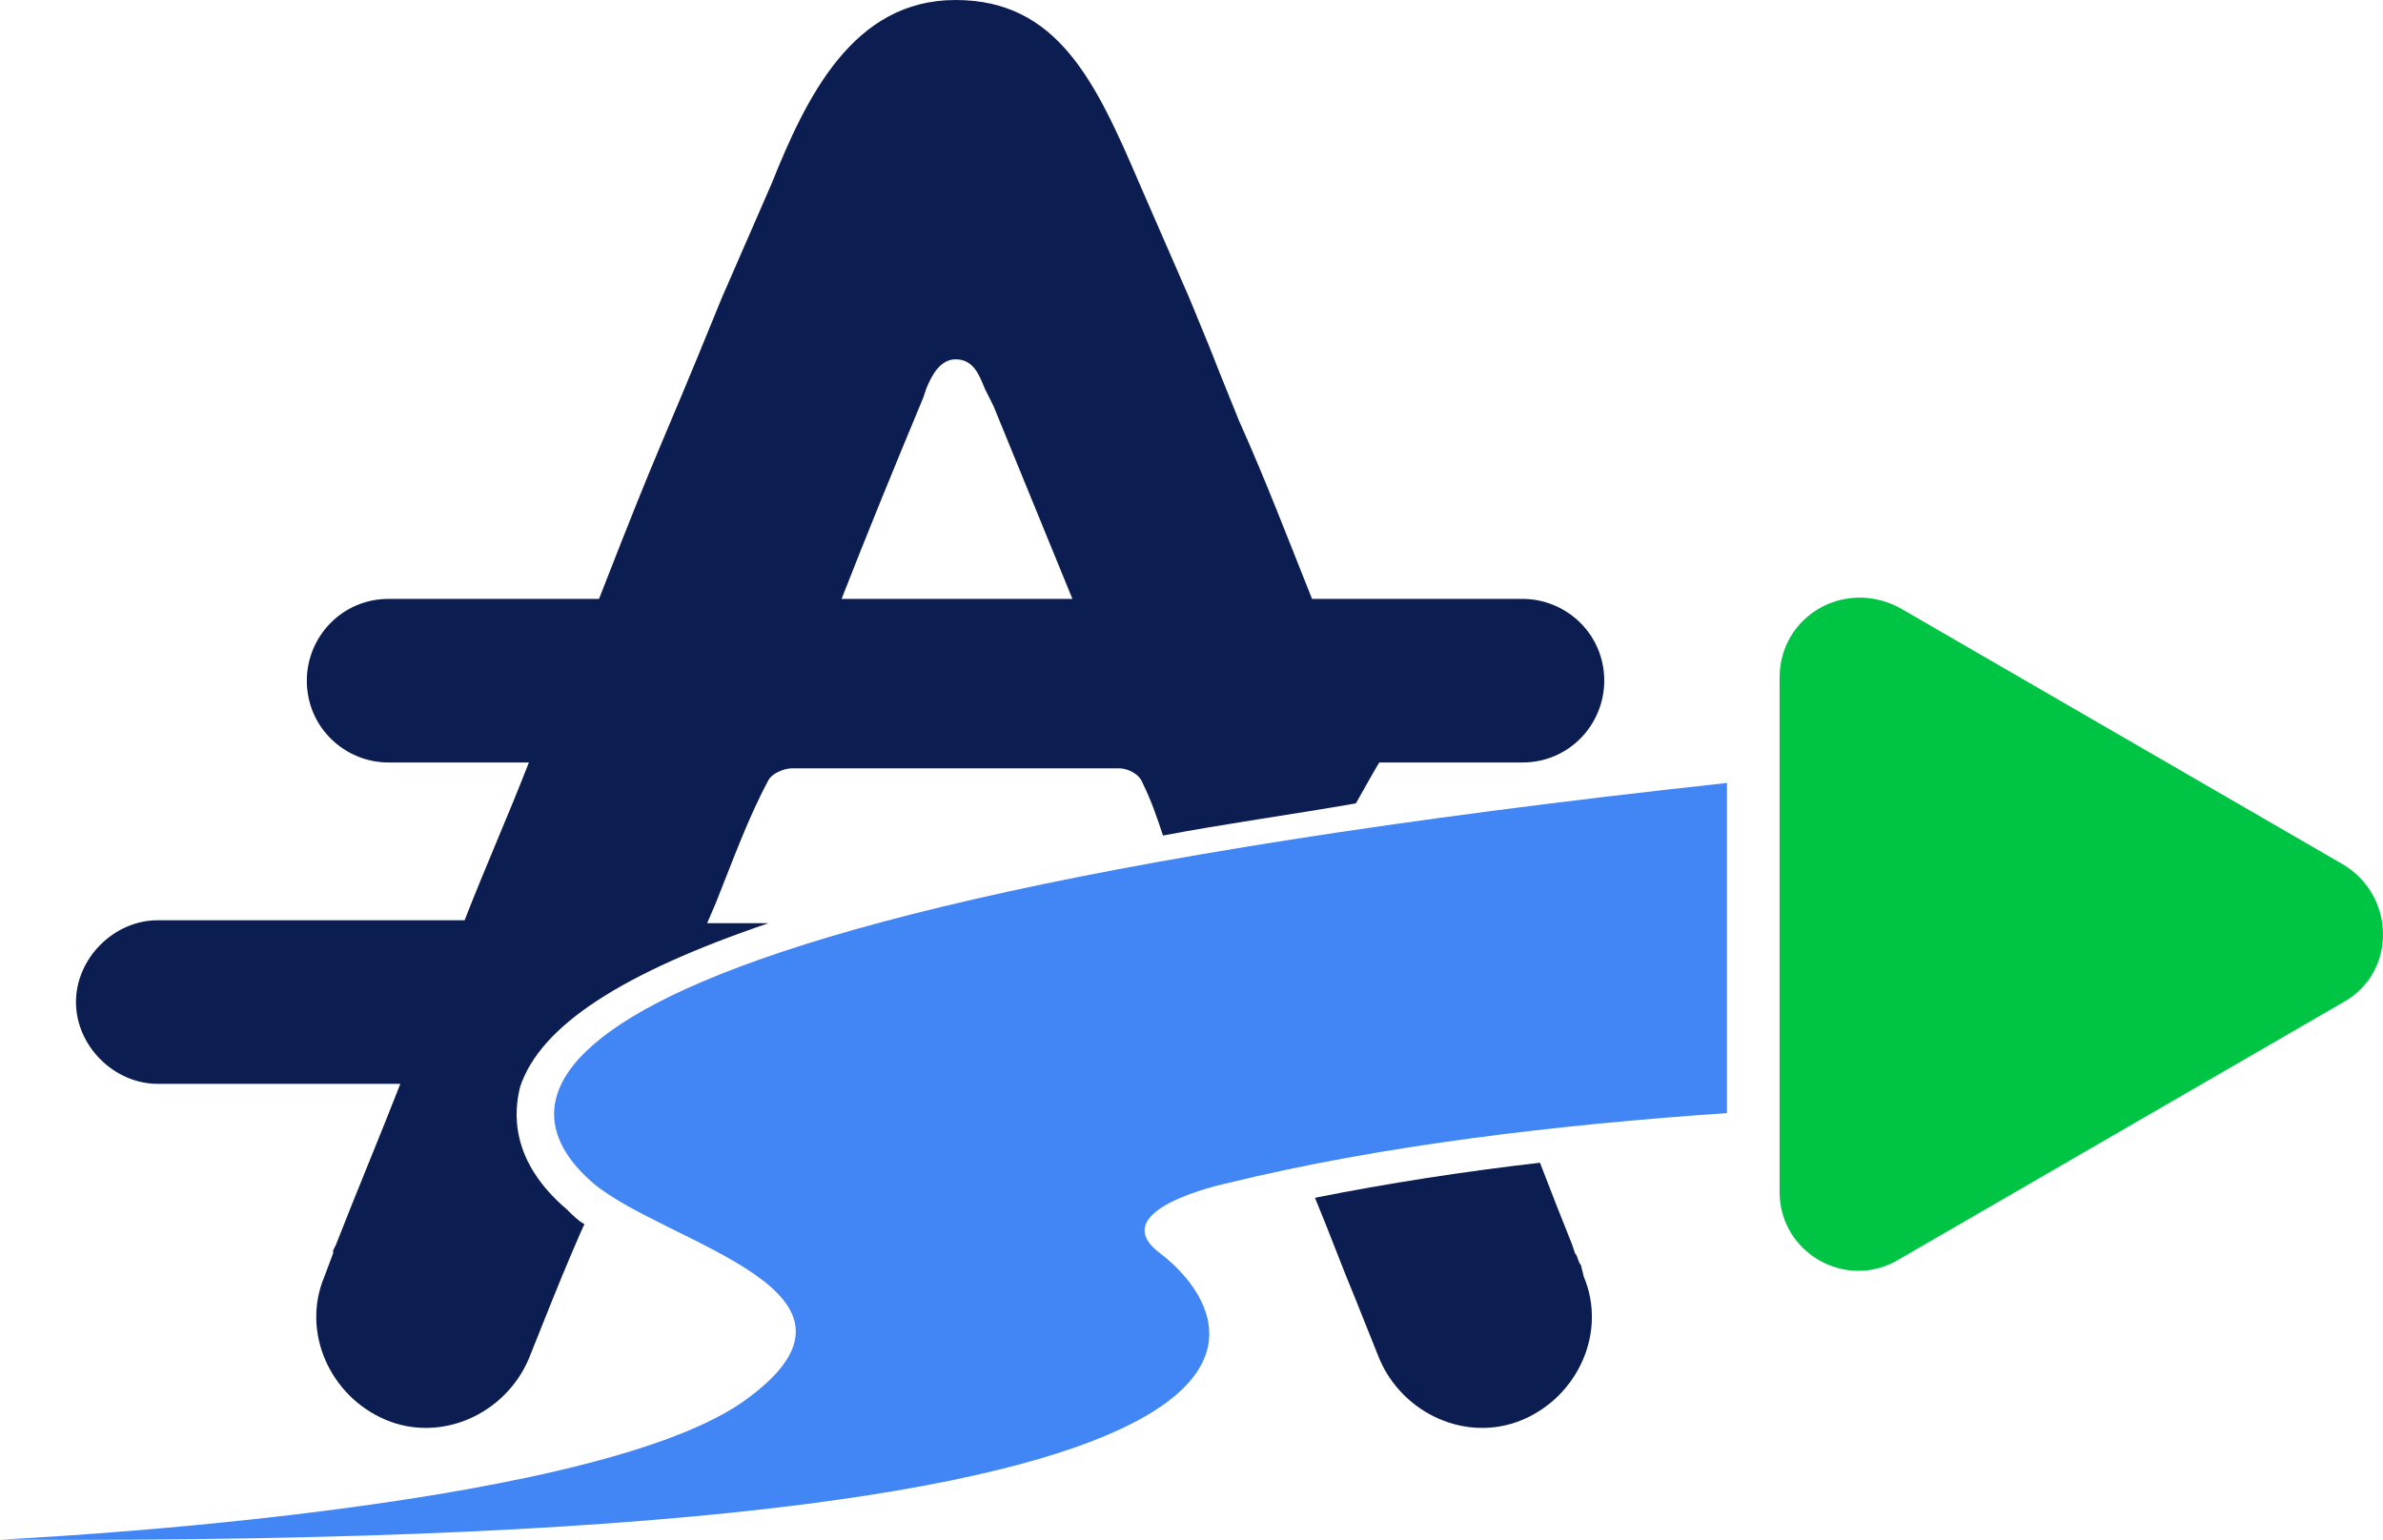 <?xml version="1.0" encoding="utf-8"?>
<svg viewBox="201.5 175.5 81.55 52.708" xmlns="http://www.w3.org/2000/svg">
  <g>
    <path fill="#4285F4" d="M243.5,216c5.3-1.3,11.3-2,17.1-2.4v-11.3c-46,5-41,11.8-38.8,13.7c2.5,2.1,10.5,3.7,5.1,7.5 c-5.5,3.8-25.4,4.7-25.4,4.7c49.6,0.3,41.7-8.3,39.7-9.8C239.2,216.9,243.5,216,243.5,216z"/>
    <g fill="#0B1D51" >
      <path d="M248.7,201.6C248.7,201.6,248.7,201.6,248.7,201.6l1.7,0c0.1,0,0.3,0,0.4,0h2.8c1.6,0,2.8-1.3,2.8-2.8 c0-1.6-1.3-2.8-2.8-2.8h-2.8c-0.1,0-0.3,0-0.4,0v0h-4c0,0,0,0,0,0c-0.8-2-1.6-4.1-2.5-6.1c-1.5-3.7-0.3-0.8-1.7-4.2h0l-1.7-3.9 c-1.5-3.5-2.8-6.3-6.3-6.3c-3.5,0-5.1,3.3-6.3,6.3l-1.7,3.9c0,0,0,0,0,0c-2.4,5.9-1.9,4.4-4.2,10.3c0,0,0,0,0,0h-4.3v0 c0,0-0.1,0-0.1,0h-2.8c-1.6,0-2.8,1.3-2.8,2.8c0,1.6,1.3,2.8,2.8,2.8h2.8c0.2,0,0.3,0,0.4,0h1.6l0,0c-0.7,1.8-1.5,3.6-2.2,5.4 c0,0,0,0,0,0H210c-0.1,0-0.2,0-0.3,0h-2.8c-1.5,0-2.8,1.3-2.8,2.8c0,1.5,1.3,2.8,2.8,2.8h1c0,0,0,0,0,0h7.3c0,0,0,0,0,0 c-0.7,1.8-1.5,3.7-2.2,5.5l0,0l-0.1,0.2c0,0,0,0.1,0,0.1l0,0l-0.3,0.8c-0.8,1.9,0.2,4.1,2.1,4.9c1.9,0.8,4.1-0.2,4.9-2.1l0.8-2 c0.4-1,1-2.4,1.1-2.6c0,0,0,0,0,0c-0.2-0.1-0.4-0.3-0.6-0.5c-2-1.7-1.8-3.4-1.6-4.2c0.7-2.1,3.5-3.9,8.5-5.6c0,0,0,0,0,0h-2.1 c0,0,0,0,0,0l0.3-0.7c0.6-1.5,1.1-2.9,1.8-4.2c0.1-0.2,0.5-0.4,0.8-0.4c3.7,0,7.5,0,11.2,0c0.3,0,0.7,0.2,0.8,0.5 c0.3,0.6,0.5,1.2,0.7,1.8c0,0,0,0,0,0c2.1-0.4,4.3-0.7,6.6-1.1C248.3,202.3,248.4,202.1,248.7,201.6z M238.2,196h-7.9 c0,0,0,0,0,0c0.9-2.3,1.8-4.5,2.8-6.9l0.1-0.3c0.2-0.5,0.5-1,1-1c0.6,0,0.8,0.5,1,1l0.3,0.6h0C236.4,191.6,237.3,193.8,238.2,196 C238.2,196,238.2,196,238.2,196z"/>
      <path d="M255.6,218.8L255.6,218.8c-0.1-0.1-0.1-0.3-0.2-0.4l-0.1-0.3l0,0c-0.4-1-0.6-1.5-1.1-2.8c0,0,0,0,0,0 c-2.6,0.3-5.2,0.7-7.7,1.2c0,0,0,0,0,0c0.5,1.2,0.9,2.3,1.4,3.5l0,0l0.8,2c0.8,1.9,3,2.9,4.9,2.1s2.9-3,2.1-4.9L255.6,218.8z"/>
    </g>
    <path fill="#00C444" d="M262.4,198.7v17.6c0,2.1,2.3,3.4,4.1,2.3l15.2-8.8c1.8-1,1.8-3.6,0-4.7l-15.2-8.8 C264.6,195.3,262.4,196.6,262.4,198.7z"/>
  </g>
</svg>